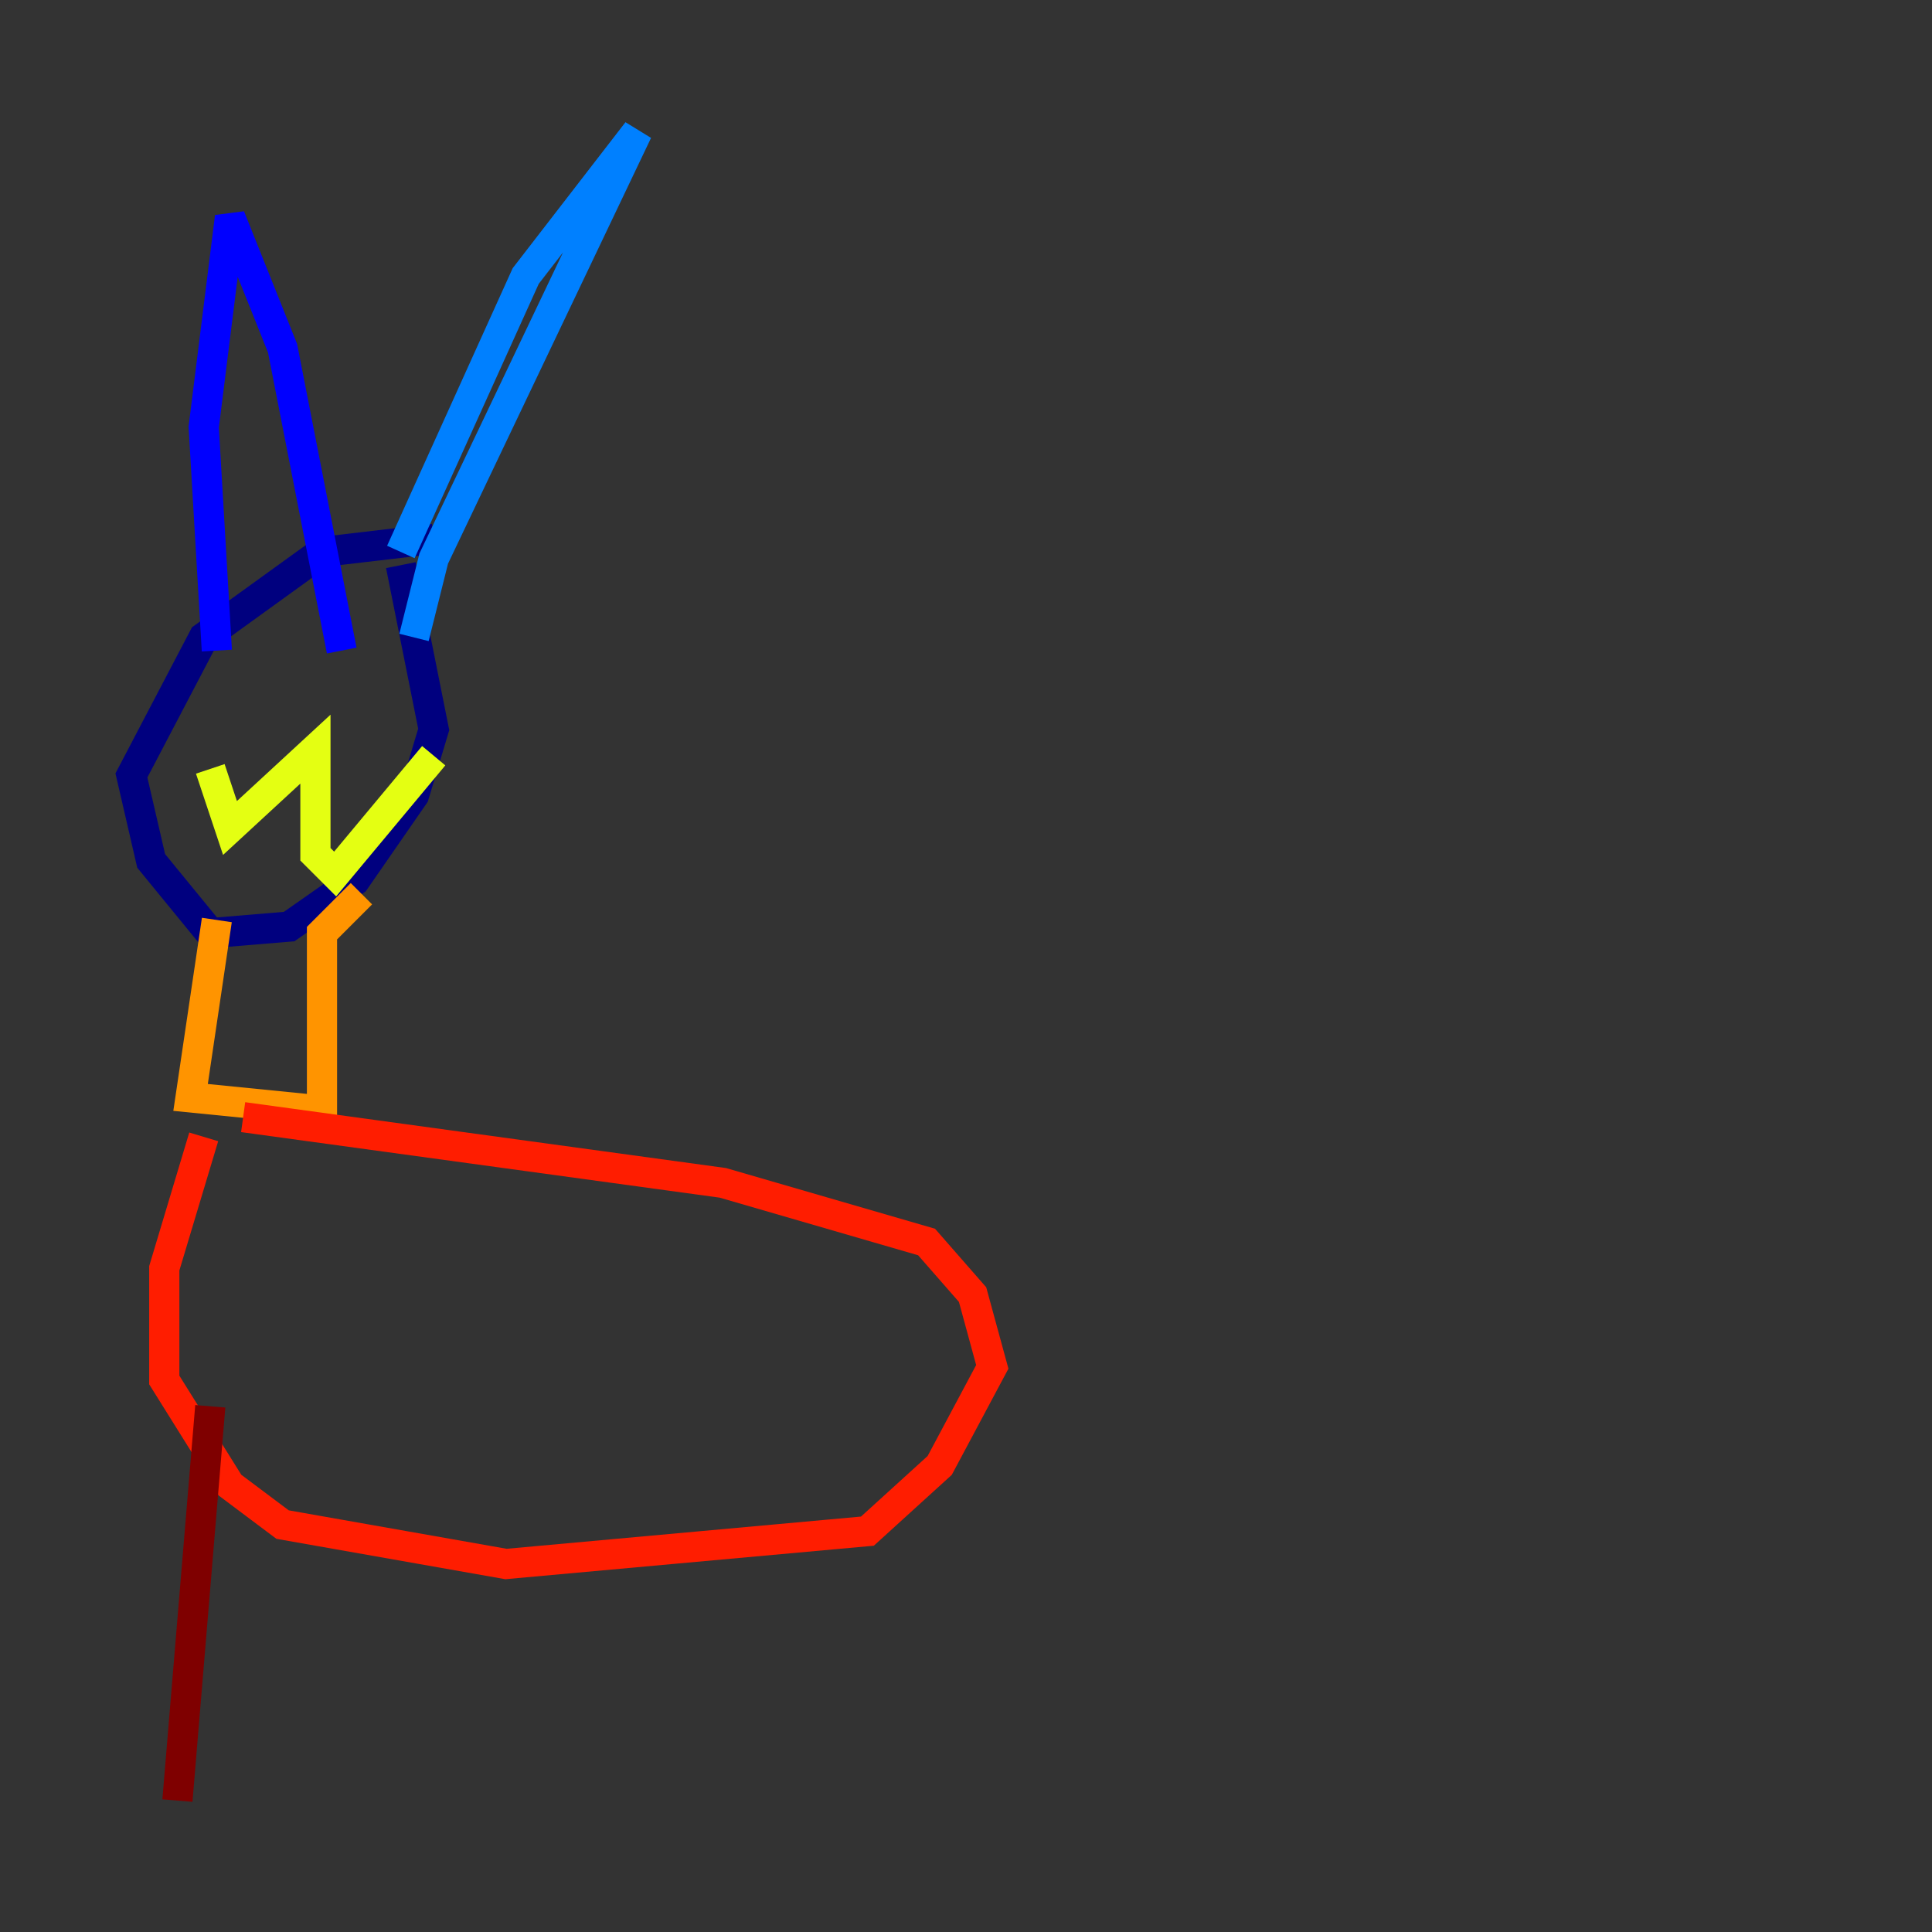 <?xml version="1.0" encoding="utf-8" ?>
<svg baseProfile="tiny" height="128" version="1.2" viewBox="0,0,128,128" width="128" xmlns="http://www.w3.org/2000/svg" xmlns:ev="http://www.w3.org/2001/xml-events" xmlns:xlink="http://www.w3.org/1999/xlink"><rect x="0" y="0" width="128" height="128" fill="#333333" stroke="none"/><defs /><polyline fill="none" points="28.735,35.701 21.333,36.571 13.497,42.231 8.707,51.374 10.014,57.034 13.932,61.823 19.157,61.388 23.51,58.34 27.429,52.68 28.735,48.327 26.558,37.442" stroke="#00007f" stroke-width="2" /><polyline fill="none" points="14.367,43.102 13.497,28.299 15.238,14.367 18.721,23.075 22.64,43.102" stroke="#0000ff" stroke-width="2" /><polyline fill="none" points="26.558,36.571 34.83,18.286 42.231,8.707 28.735,37.007 27.429,42.231" stroke="#0080ff" stroke-width="2" /><polyline fill="none" points="15.674,48.327 15.674,48.327" stroke="#15ffe1" stroke-width="2" /><polyline fill="none" points="23.075,46.15 23.075,46.15" stroke="#7cff79" stroke-width="2" /><polyline fill="none" points="13.932,50.939 15.238,54.857 20.898,49.633 20.898,56.599 22.204,57.905 28.735,50.068" stroke="#e4ff12" stroke-width="2" /><polyline fill="none" points="14.367,60.952 12.626,72.707 21.333,73.578 21.333,61.823 23.946,59.211" stroke="#ff9400" stroke-width="2" /><polyline fill="none" points="13.497,75.32 10.884,84.027 10.884,91.429 15.238,98.395 18.721,101.007 33.524,103.619 57.469,101.442 62.258,97.088 65.742,90.558 64.435,85.769 61.388,82.286 47.891,78.367 16.109,74.014" stroke="#ff1d00" stroke-width="2" /><polyline fill="none" points="13.932,93.17 11.755,119.293" stroke="#7f0000" stroke-width="2" /></svg>